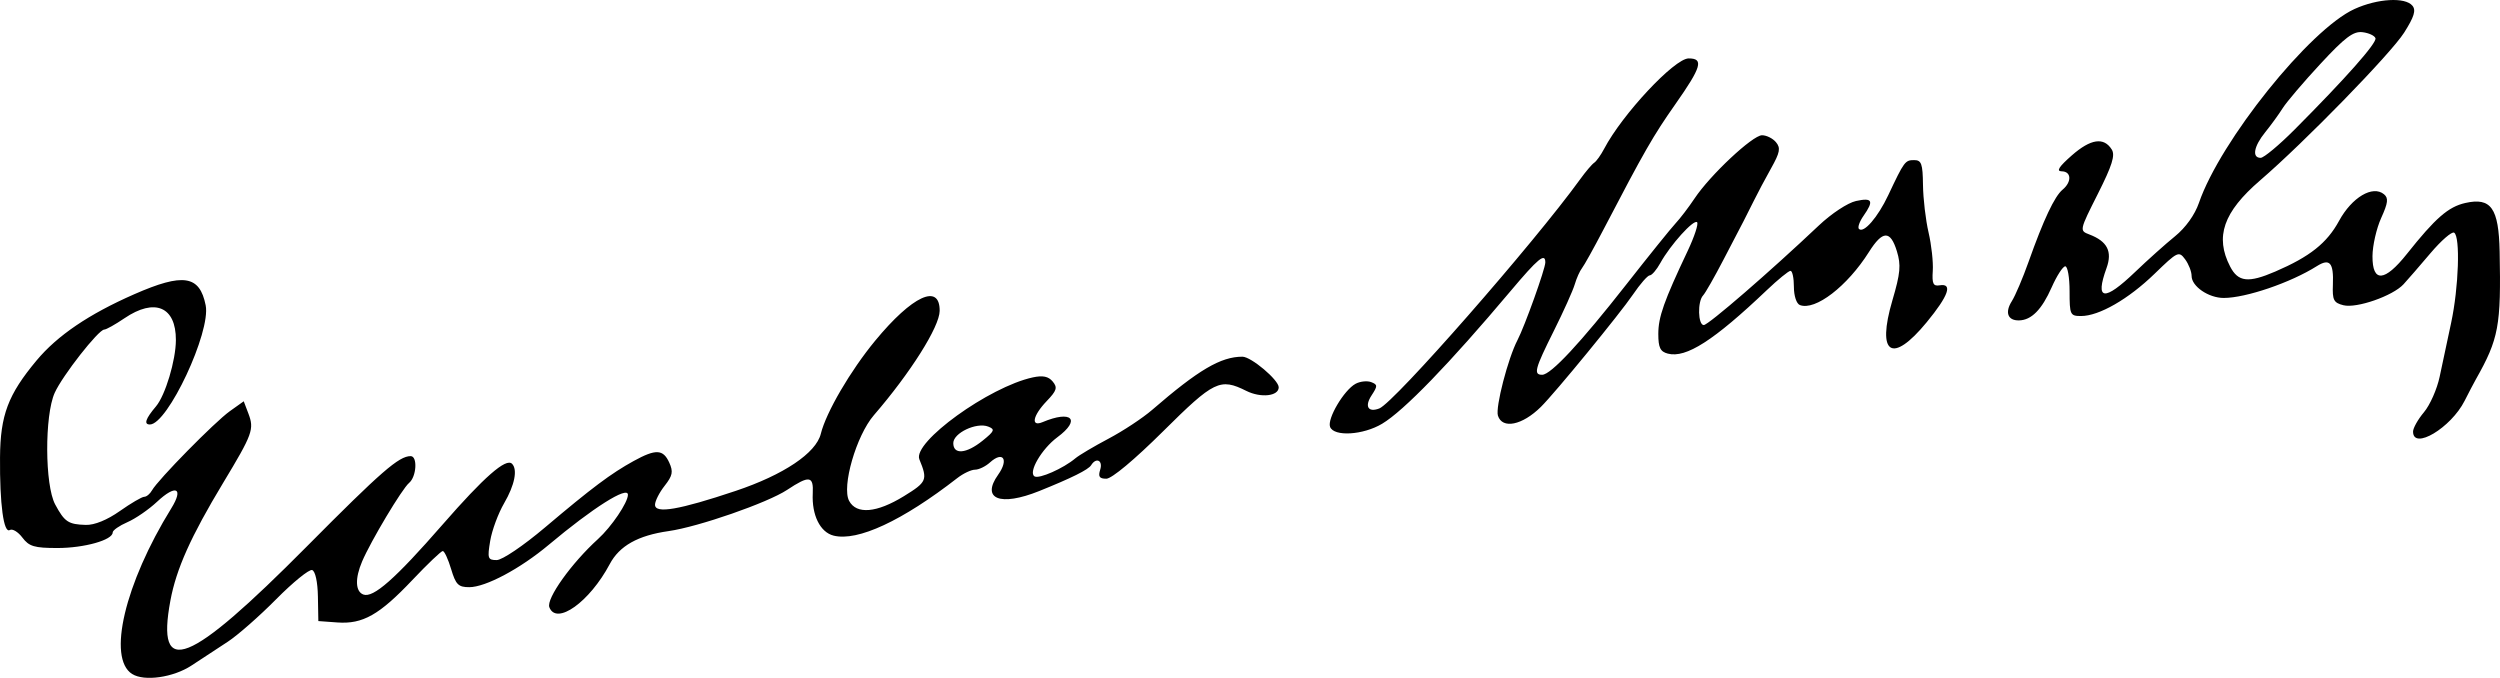 <?xml version="1.0" encoding="UTF-8" standalone="no"?>
<!-- Created with Inkscape (http://www.inkscape.org/) -->

<svg
   xmlns:dc="http://purl.org/dc/elements/1.1/"
   xmlns:cc="http://creativecommons.org/ns#"
   xmlns:rdf="http://www.w3.org/1999/02/22-rdf-syntax-ns#"
   xmlns:svg="http://www.w3.org/2000/svg"
   xmlns="http://www.w3.org/2000/svg"
   xmlns:sodipodi="http://sodipodi.sourceforge.net/DTD/sodipodi-0.dtd"
   xmlns:inkscape="http://www.inkscape.org/namespaces/inkscape"
   width="553.173"
   height="149.992"
   id="svg2"
   version="1.1"
   inkscape:version="0.47 r22583"
   sodipodi:docname="Nouveau document 1">
  <defs
     id="defs4">
    <inkscape:perspective
       sodipodi:type="inkscape:persp3d"
       inkscape:vp_x="0 : 526.18109 : 1"
       inkscape:vp_y="0 : 1000 : 0"
       inkscape:vp_z="744.09448 : 526.18109 : 1"
       inkscape:persp3d-origin="372.04724 : 350.78739 : 1"
       id="perspective10" />
    <inkscape:perspective
       id="perspective2824"
       inkscape:persp3d-origin="0.5 : 0.33333333 : 1"
       inkscape:vp_z="1 : 0.5 : 1"
       inkscape:vp_y="0 : 1000 : 0"
       inkscape:vp_x="0 : 0.5 : 1"
       sodipodi:type="inkscape:persp3d" />
  </defs>
  <sodipodi:namedview
     id="base"
     pagecolor="#ffffff"
     bordercolor="#666666"
     borderopacity="1.0"
     inkscape:pageopacity="0.0"
     inkscape:pageshadow="2"
     inkscape:zoom="0.35"
     inkscape:cx="664.5056"
     inkscape:cy="-143.21957"
     inkscape:document-units="px"
     inkscape:current-layer="layer1"
     showgrid="false"
     inkscape:window-width="550"
     inkscape:window-height="483"
     inkscape:window-x="161"
     inkscape:window-y="161"
     inkscape:window-maximized="0" />
  <g
     inkscape:label="Calque 1"
     inkscape:groupmode="layer"
     id="layer1"
     transform="translate(289.506,-239.15)">
    <path
       style="fill:#000000"
       d="m -260.272,388.283 c -5.526,-3.513 -1.629,-19.994 8.666,-36.652 2.807,-4.543 1.029,-5.371 -3.141,-1.463 -1.829,1.714 -4.788,3.751 -6.575,4.526 -1.788,0.775 -3.25,1.798 -3.25,2.274 0,1.673 -6.283,3.441 -12.229,3.441 -5.11,0 -6.272,-0.346 -7.753,-2.31 -0.959,-1.271 -2.208,-2.023 -2.776,-1.672 -1.364,0.843 -2.25,-5.706 -2.171,-16.051 0.072,-9.385 1.77,-13.892 8.088,-21.47 4.595,-5.511 11.584,-10.25 21.6,-14.645 10.86,-4.766 14.487,-4.204 15.818,2.447 1.177,5.886 -8.414,26.368 -12.348,26.368 -1.389,0 -0.959,-1.279 1.346,-4 2.068,-2.441 4.395,-10.187 4.411,-14.679 0.026,-7.393 -4.671,-9.381 -11.39,-4.821 -2.026,1.375 -4.034,2.5 -4.463,2.5 -1.267,0 -9.261,10.207 -10.964,14 -2.256,5.024 -2.191,20.42 0.104,24.687 2.086,3.879 2.902,4.424 6.796,4.534 1.905,0.054 4.713,-1.092 7.516,-3.067 2.461,-1.735 4.889,-3.154 5.395,-3.154 0.507,0 1.281,-0.643 1.721,-1.428 1.316,-2.349 13.906,-15.155 17.22,-17.515 l 3.078,-2.192 1.026,2.7 c 1.326,3.487 0.954,4.512 -5.571,15.335 -7.168,11.89 -10.381,19.056 -11.683,26.06 -3.217,17.296 3.968,14.441 30.23,-12.014 16.43,-16.551 20.333,-19.946 22.934,-19.946 1.569,0 1.297,4.563 -0.353,5.933 -1.539,1.278 -8.456,12.84 -10.387,17.365 -1.606,3.763 -1.505,6.646 0.257,7.323 2.194,0.842 7.06,-3.45 17.549,-15.479 9.195,-10.544 14.03,-14.777 15.36,-13.448 1.277,1.277 0.59,4.717 -1.741,8.719 -1.31,2.248 -2.699,6 -3.088,8.338 -0.649,3.9 -0.53,4.25 1.441,4.25 1.211,0 5.888,-3.163 10.722,-7.25 10.332,-8.736 14.591,-11.926 19.587,-14.672 4.899,-2.693 6.515,-2.62 7.869,0.351 0.919,2.018 0.746,2.887 -1.021,5.135 -1.171,1.488 -2.128,3.377 -2.128,4.199 0,2.041 5.322,1.127 17.834,-3.064 10.62,-3.557 17.806,-8.375 18.851,-12.639 1.158,-4.722 6.547,-13.952 12.023,-20.59 8.222,-9.968 14.314,-12.79 14.276,-6.612 -0.022,3.506 -6.452,13.703 -14.557,23.085 -3.898,4.512 -7.162,15.815 -5.477,18.964 1.63,3.045 6.1,2.661 12.117,-1.042 5.104,-3.14 5.297,-3.6 3.426,-8.15 -1.553,-3.777 15.417,-16.037 25.098,-18.134 2.221,-0.481 3.46,-0.225 4.402,0.911 1.113,1.341 0.91,2 -1.341,4.349 -3.072,3.207 -3.569,5.758 -0.902,4.638 6.475,-2.722 8.572,-0.571 3.267,3.351 -3.46,2.558 -6.49,7.759 -5.042,8.654 0.999,0.618 6.388,-1.765 9.026,-3.991 0.825,-0.696 4.138,-2.66 7.362,-4.364 3.224,-1.704 7.56,-4.568 9.637,-6.364 10.227,-8.846 15.182,-11.766 19.971,-11.766 1.928,0 8.031,5.146 8.031,6.772 0,1.963 -3.944,2.402 -7.161,0.798 -5.812,-2.899 -7.144,-2.253 -18.409,8.93 -6.333,6.287 -11.377,10.5 -12.571,10.5 -1.539,0 -1.849,-0.456 -1.359,-2 0.651,-2.052 -0.884,-2.805 -2.009,-0.985 -0.61,0.987 -4.325,2.835 -11.491,5.716 -8.637,3.472 -12.913,1.764 -9.075,-3.625 2.4,-3.371 1.085,-5.329 -1.817,-2.703 -0.971,0.879 -2.457,1.598 -3.302,1.598 -0.845,0 -2.61,0.835 -3.921,1.855 -12.166,9.461 -22.07,14.069 -27.38,12.736 -2.973,-0.746 -4.849,-4.549 -4.607,-9.341 0.197,-3.899 -0.762,-4.03 -5.677,-0.778 -4.315,2.855 -19.632,8.182 -26.221,9.118 -6.778,0.963 -10.873,3.258 -13.02,7.297 -4.46,8.391 -11.798,13.637 -13.364,9.554 -0.726,-1.892 4.873,-9.742 10.76,-15.088 2.994,-2.718 6.624,-8.091 6.624,-9.804 0,-2.014 -7.734,2.874 -17.5,11.06 -6.339,5.314 -13.983,9.39 -17.609,9.39 -2.413,0 -2.981,-0.566 -4.009,-4 -0.659,-2.2 -1.492,-4 -1.85,-4 -0.358,0 -3.385,2.887 -6.727,6.415 -7.321,7.731 -10.981,9.799 -16.612,9.39 l -4.194,-0.305 -0.096,-5.449 c -0.057,-3.219 -0.579,-5.61 -1.276,-5.842 -0.649,-0.216 -4.227,2.686 -7.952,6.449 -3.724,3.763 -8.55,8.002 -10.724,9.419 -2.174,1.417 -5.776,3.78 -8.006,5.25 -4.031,2.658 -10.473,3.579 -13.146,1.88 z m 188.2,-51.634 c 2.632,-2.122 2.783,-2.503 1.232,-3.109 -2.594,-1.014 -7.732,1.417 -7.732,3.658 0,2.614 2.877,2.371 6.5,-0.549 z m 316.5,-1.995 c 0,-0.783 1.088,-2.716 2.418,-4.297 1.33,-1.58 2.888,-5.102 3.464,-7.827 0.575,-2.724 1.721,-8.103 2.546,-11.953 1.68,-7.841 2.053,-19.085 0.662,-19.945 -0.501,-0.31 -2.864,1.741 -5.25,4.558 -2.386,2.816 -5.066,5.908 -5.955,6.87 -2.376,2.572 -10.378,5.361 -13.287,4.631 -2.166,-0.544 -2.47,-1.139 -2.333,-4.575 0.194,-4.858 -0.697,-5.877 -3.559,-4.073 -5.794,3.653 -15.696,7.035 -20.597,7.035 -3.356,0 -7.108,-2.568 -7.108,-4.866 0,-0.964 -0.648,-2.626 -1.439,-3.693 -1.38,-1.861 -1.659,-1.728 -6.75,3.207 -5.796,5.618 -12.293,9.352 -16.271,9.352 -2.412,0 -2.54,-0.277 -2.54,-5.5 0,-3.025 -0.429,-5.5 -0.953,-5.5 -0.524,0 -1.878,2.091 -3.008,4.646 -2.188,4.947 -4.483,7.271 -7.23,7.322 -2.498,0.047 -3.169,-1.76 -1.583,-4.262 0.769,-1.213 2.436,-5.131 3.704,-8.706 3.299,-9.302 5.74,-14.481 7.521,-15.959 2.08,-1.726 1.966,-4.037 -0.201,-4.06 -1.249,-0.014 -0.605,-1.023 2.25,-3.527 4.182,-3.667 7.082,-4.094 8.832,-1.3 0.798,1.273 0.092,3.528 -3.07,9.804 -4.089,8.116 -4.097,8.154 -1.893,8.992 3.984,1.515 5.136,3.764 3.808,7.437 -2.601,7.194 -0.561,7.466 6.348,0.846 2.736,-2.622 6.695,-6.165 8.798,-7.872 2.358,-1.915 4.389,-4.749 5.301,-7.396 4.742,-13.763 24.521,-38.408 34.434,-42.905 5.112,-2.319 11.194,-2.665 12.802,-0.727 0.837,1.009 0.393,2.455 -1.837,5.97 -2.946,4.645 -22.046,24.238 -31.876,32.698 -8.124,6.992 -10.026,12.465 -6.621,19.05 1.773,3.428 4.02,3.68 9.974,1.117 7.659,-3.296 11.451,-6.306 14.118,-11.206 2.846,-5.229 7.465,-7.967 9.955,-5.901 1.023,0.849 0.898,1.892 -0.626,5.25 -1.046,2.305 -1.912,6.103 -1.924,8.44 -0.03,5.905 2.67,5.727 7.62,-0.5 6.299,-7.924 9.157,-10.415 12.926,-11.265 5.693,-1.284 7.393,1.127 7.59,10.765 0.336,16.433 -0.196,19.293 -5.256,28.25 -0.466,0.825 -1.589,2.968 -2.494,4.762 -3.02,5.981 -11.408,10.992 -11.408,6.815 z M 218.211,267.826 c 11.317,-11.358 18.241,-19.179 17.9,-20.222 -0.185,-0.565 -1.475,-1.164 -2.867,-1.331 -2.034,-0.243 -3.859,1.13 -9.304,7 -3.725,4.016 -7.483,8.428 -8.35,9.803 -0.867,1.375 -2.608,3.772 -3.869,5.327 -2.532,3.121 -2.989,5.673 -1.016,5.673 0.703,0 4.08,-2.812 7.505,-6.25 z M 4.8,333.602 c -0.686,-1.787 3.093,-8.168 5.646,-9.534 1.011,-0.541 2.562,-0.706 3.446,-0.367 1.451,0.557 1.459,0.844 0.084,2.944 -1.592,2.43 -0.757,3.833 1.715,2.884 3.292,-1.263 34.228,-36.565 44.451,-50.724 1.217,-1.686 2.612,-3.327 3.1,-3.647 0.488,-0.32 1.477,-1.707 2.199,-3.082 4.004,-7.63 15.57,-20 18.7,-20 3.391,0 2.844,1.894 -2.916,10.093 -4.937,7.028 -6.857,10.377 -15.956,27.82 -2.127,4.077 -4.256,7.902 -4.731,8.5 -0.476,0.598 -1.197,2.212 -1.602,3.587 -0.406,1.375 -2.486,5.999 -4.622,10.276 -4.219,8.445 -4.559,9.724 -2.584,9.724 1.917,0 8.449,-7.013 18.63,-20 4.958,-6.325 9.855,-12.4 10.882,-13.5 1.027,-1.1 2.915,-3.575 4.196,-5.5 3.445,-5.179 12.857,-14 14.937,-14 0.995,0 2.386,0.695 3.091,1.544 1.063,1.281 0.88,2.262 -1.075,5.75 -1.296,2.313 -3.019,5.556 -3.828,7.206 -0.809,1.65 -1.829,3.675 -2.267,4.5 -0.438,0.825 -2.431,4.65 -4.429,8.5 -1.998,3.85 -4.039,7.428 -4.536,7.95 -1.258,1.324 -1.134,6.55 0.156,6.55 1.005,0 14.641,-11.8 25.441,-22.015 2.812,-2.66 6.422,-5.039 8.25,-5.436 3.633,-0.79 3.998,-0.061 1.648,3.294 -0.881,1.258 -1.334,2.555 -1.006,2.883 1.045,1.045 4.171,-2.552 6.488,-7.465 3.532,-7.492 3.73,-7.76 5.729,-7.76 1.618,0 1.9,0.795 1.956,5.5 0.036,3.025 0.59,7.75 1.231,10.5 0.641,2.75 1.062,6.575 0.935,8.5 -0.188,2.846 0.096,3.445 1.519,3.206 2.954,-0.496 1.976,2.289 -2.872,8.179 -7.677,9.325 -11.106,7.128 -7.58,-4.857 1.768,-6.009 1.932,-7.801 0.992,-10.862 -1.437,-4.682 -3.151,-4.638 -6.179,0.159 -4.803,7.608 -11.884,13.051 -15.283,11.747 -0.757,-0.29 -1.328,-2.028 -1.328,-4.041 0,-1.942 -0.338,-3.531 -0.75,-3.531 -0.412,3e-4 -2.775,1.927 -5.25,4.281 -11.726,11.153 -17.866,15.09 -21.893,14.037 -1.677,-0.438 -2.107,-1.328 -2.107,-4.352 0,-3.754 1.236,-7.248 6.507,-18.39 1.484,-3.137 2.418,-5.985 2.075,-6.328 -0.732,-0.732 -5.942,5.042 -8.12,9.001 -0.832,1.512 -1.89,2.75 -2.352,2.75 -0.461,0 -2.135,1.913 -3.721,4.25 -2.869,4.231 -17.259,21.789 -20.378,24.865 -4.125,4.068 -8.534,4.963 -9.498,1.929 -0.584,-1.839 2.228,-12.698 4.329,-16.717 1.593,-3.047 6.158,-15.787 6.158,-17.184 0,-2.221 -1.596,-0.905 -7.71,6.358 -13.531,16.075 -23.587,26.461 -28.408,29.34 -4.209,2.513 -10.662,2.898 -11.511,0.686 z"
       id="path2830" />
  </g>
</svg>
